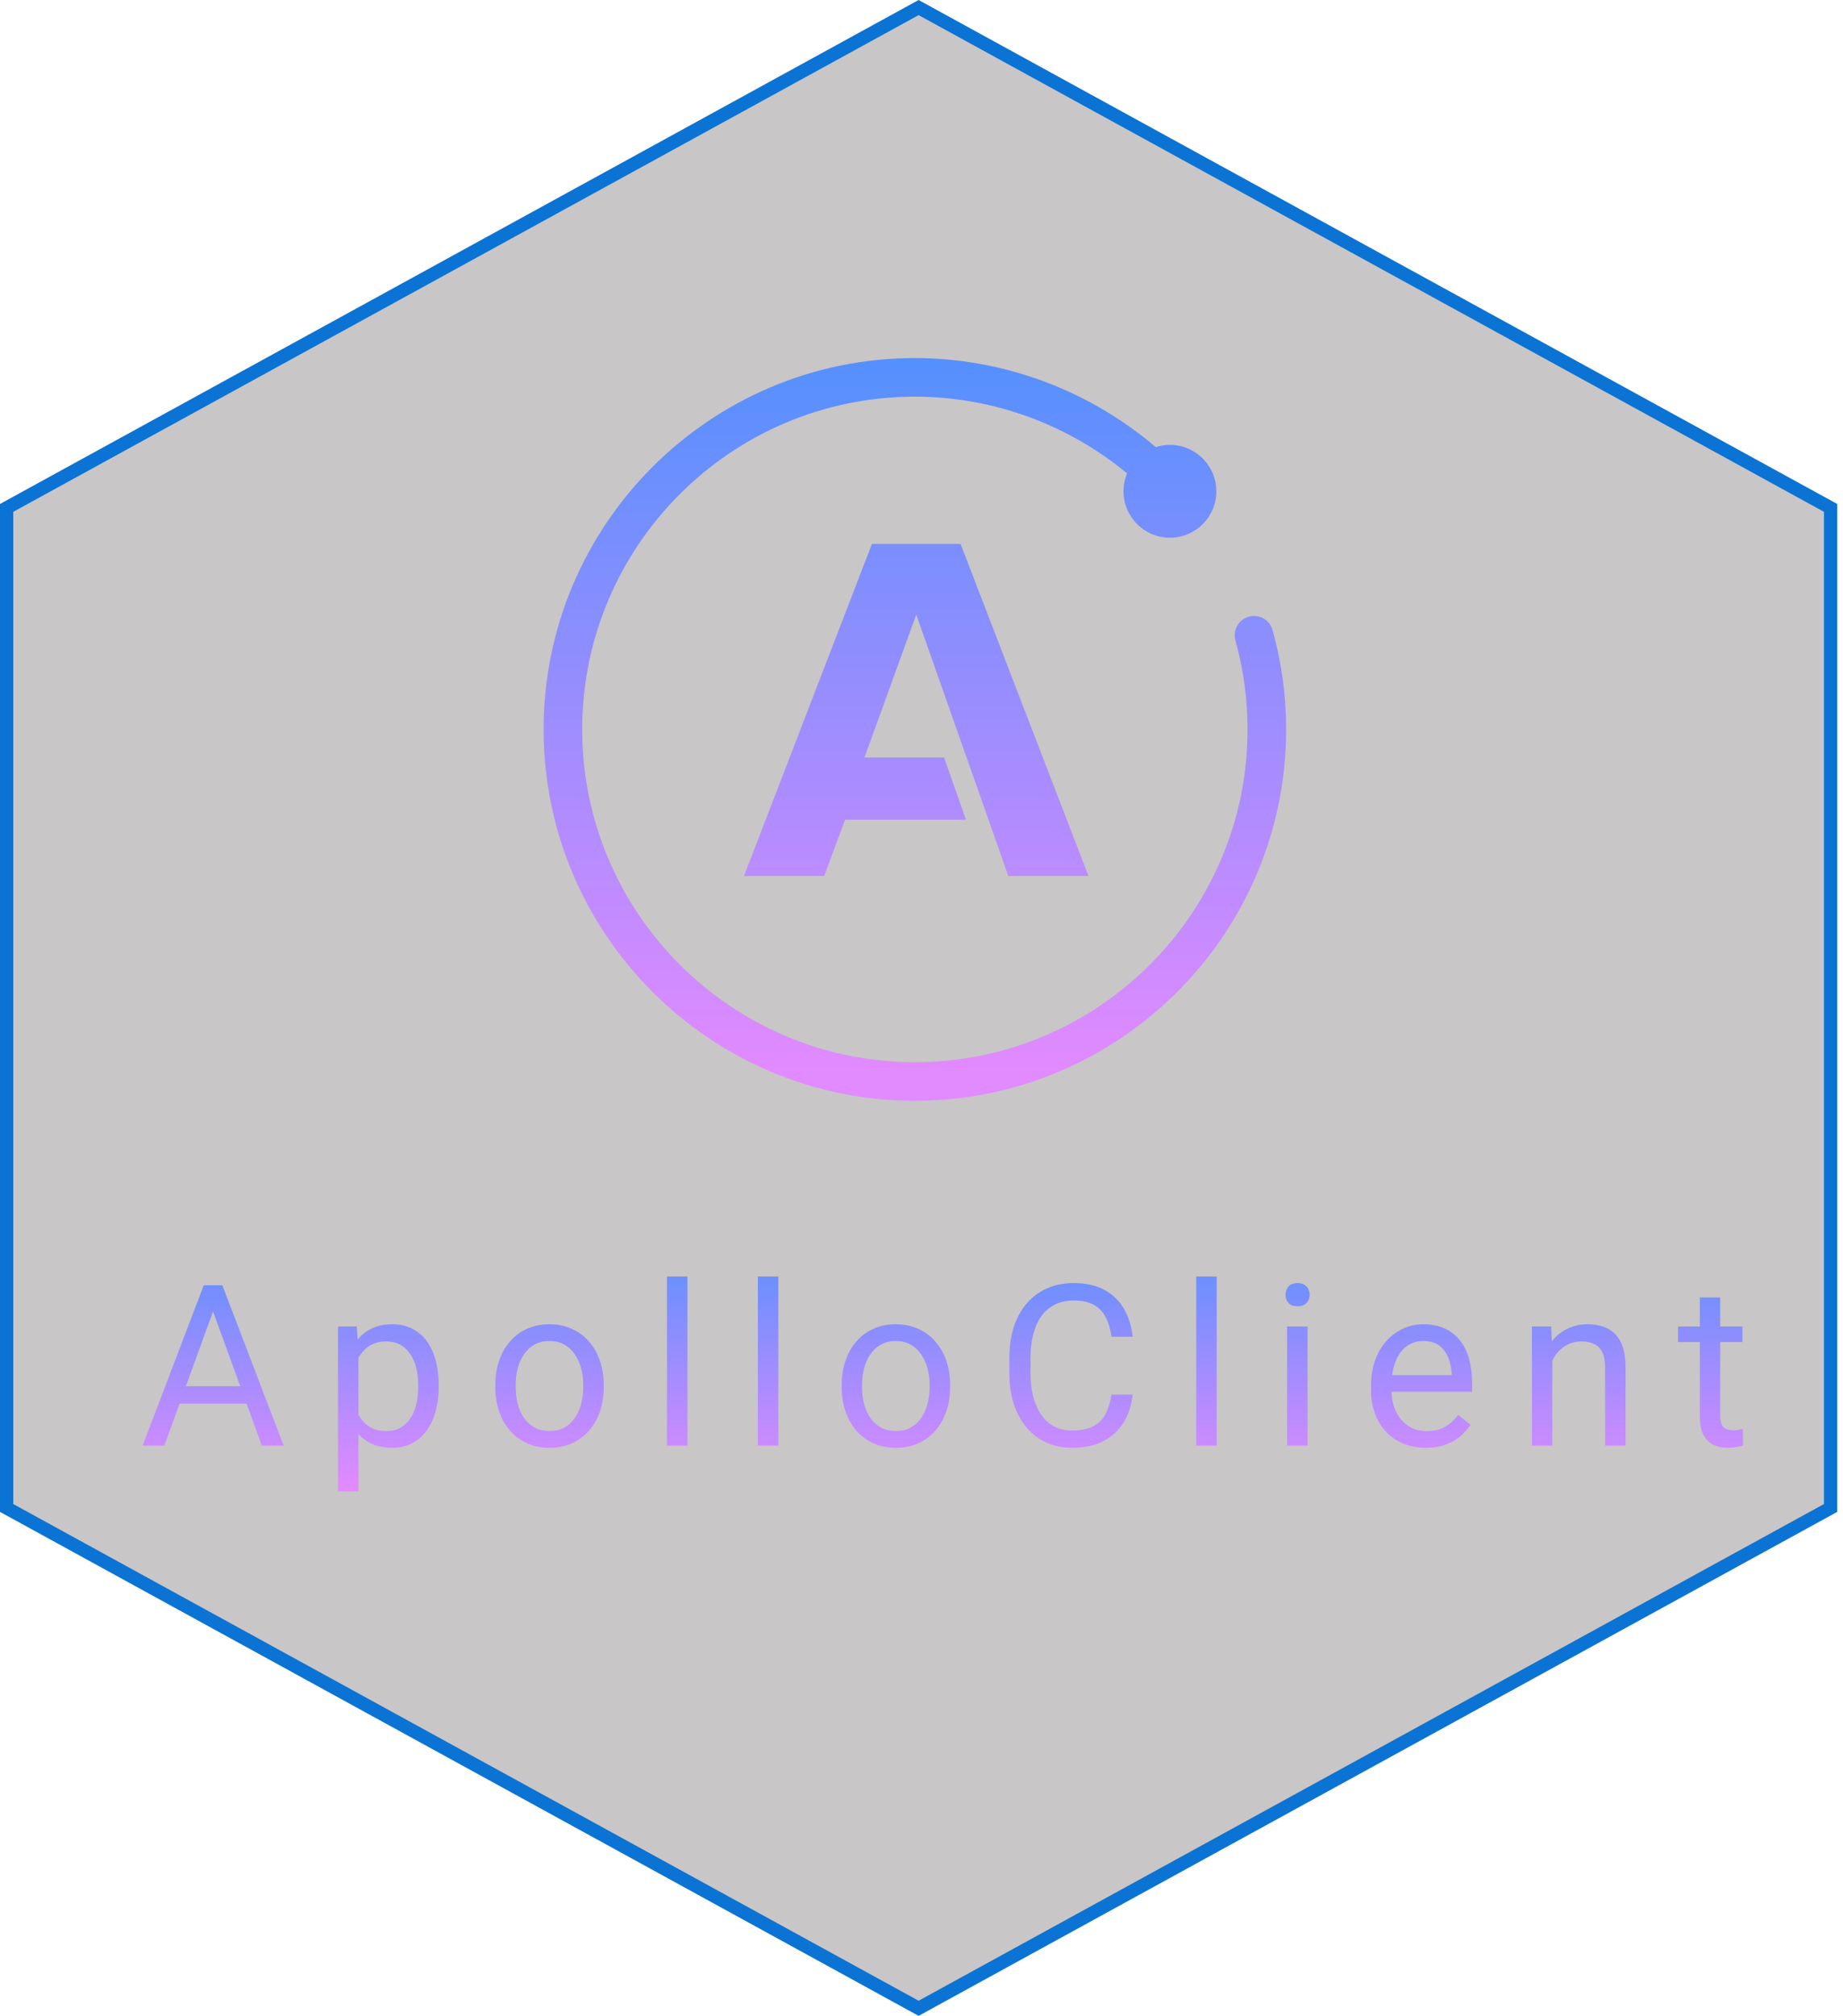 <svg width="139" height="152" viewBox="0 0 139 152" fill="none" xmlns="http://www.w3.org/2000/svg">
<path d="M0.5 38.296L69.282 0.57L138.064 38.296V113.704L69.282 151.43L0.5 113.704V38.296Z" fill="#352F2F" fill-opacity="0.27" stroke="#0B73D3"/>
<path d="M16.395 97.985L12.395 109H10.759L15.366 96.914H16.42L16.395 97.985ZM19.749 109L15.74 97.985L15.715 96.914H16.769L21.392 109H19.749ZM19.541 104.526V105.837H12.751V104.526H19.541ZM27.034 101.745V112.453H25.491V100.019H26.902L27.034 101.745ZM33.086 104.435V104.609C33.086 105.262 33.008 105.868 32.853 106.427C32.698 106.98 32.471 107.462 32.173 107.871C31.879 108.281 31.517 108.599 31.085 108.826C30.654 109.053 30.158 109.166 29.599 109.166C29.029 109.166 28.526 109.072 28.089 108.884C27.651 108.696 27.281 108.422 26.976 108.062C26.672 107.702 26.428 107.271 26.246 106.767C26.069 106.264 25.947 105.696 25.881 105.065V104.136C25.947 103.472 26.072 102.877 26.254 102.351C26.437 101.825 26.677 101.377 26.976 101.006C27.281 100.63 27.649 100.345 28.08 100.151C28.512 99.952 29.01 99.853 29.575 99.853C30.139 99.853 30.64 99.963 31.077 100.185C31.514 100.4 31.882 100.71 32.181 101.114C32.48 101.518 32.704 102.002 32.853 102.567C33.008 103.126 33.086 103.748 33.086 104.435ZM31.542 104.609V104.435C31.542 103.986 31.495 103.566 31.401 103.173C31.307 102.774 31.16 102.426 30.961 102.127C30.767 101.823 30.518 101.585 30.214 101.413C29.909 101.236 29.547 101.147 29.126 101.147C28.739 101.147 28.401 101.214 28.113 101.347C27.831 101.479 27.591 101.659 27.391 101.886C27.192 102.108 27.029 102.362 26.902 102.65C26.78 102.932 26.689 103.225 26.628 103.53V105.68C26.738 106.067 26.893 106.432 27.093 106.775C27.292 107.113 27.557 107.387 27.889 107.597C28.221 107.802 28.639 107.904 29.143 107.904C29.558 107.904 29.915 107.819 30.214 107.647C30.518 107.47 30.767 107.229 30.961 106.925C31.16 106.62 31.307 106.272 31.401 105.879C31.495 105.48 31.542 105.057 31.542 104.609ZM37.358 104.609V104.418C37.358 103.771 37.452 103.17 37.64 102.617C37.828 102.058 38.099 101.574 38.454 101.164C38.808 100.749 39.237 100.428 39.74 100.201C40.244 99.969 40.808 99.853 41.434 99.853C42.065 99.853 42.632 99.969 43.135 100.201C43.644 100.428 44.076 100.749 44.43 101.164C44.79 101.574 45.064 102.058 45.252 102.617C45.44 103.17 45.534 103.771 45.534 104.418V104.609C45.534 105.256 45.44 105.857 45.252 106.41C45.064 106.964 44.79 107.448 44.43 107.863C44.076 108.272 43.647 108.593 43.144 108.826C42.645 109.053 42.081 109.166 41.45 109.166C40.819 109.166 40.252 109.053 39.749 108.826C39.245 108.593 38.813 108.272 38.454 107.863C38.099 107.448 37.828 106.964 37.64 106.41C37.452 105.857 37.358 105.256 37.358 104.609ZM38.894 104.418V104.609C38.894 105.057 38.946 105.48 39.051 105.879C39.156 106.272 39.314 106.62 39.524 106.925C39.74 107.229 40.009 107.47 40.33 107.647C40.651 107.819 41.024 107.904 41.45 107.904C41.871 107.904 42.239 107.819 42.554 107.647C42.875 107.47 43.141 107.229 43.351 106.925C43.561 106.62 43.719 106.272 43.824 105.879C43.935 105.48 43.99 105.057 43.99 104.609V104.418C43.99 103.975 43.935 103.557 43.824 103.165C43.719 102.766 43.559 102.415 43.343 102.11C43.133 101.8 42.867 101.557 42.546 101.38C42.23 101.203 41.86 101.114 41.434 101.114C41.013 101.114 40.642 101.203 40.321 101.38C40.006 101.557 39.74 101.8 39.524 102.11C39.314 102.415 39.156 102.766 39.051 103.165C38.946 103.557 38.894 103.975 38.894 104.418ZM51.848 96.25V109H50.304V96.25H51.848ZM58.702 96.25V109H57.158V96.25H58.702ZM63.481 104.609V104.418C63.481 103.771 63.575 103.17 63.763 102.617C63.951 102.058 64.222 101.574 64.576 101.164C64.931 100.749 65.36 100.428 65.863 100.201C66.367 99.969 66.931 99.853 67.556 99.853C68.187 99.853 68.755 99.969 69.258 100.201C69.767 100.428 70.199 100.749 70.553 101.164C70.913 101.574 71.187 102.058 71.375 102.617C71.563 103.17 71.657 103.771 71.657 104.418V104.609C71.657 105.256 71.563 105.857 71.375 106.41C71.187 106.964 70.913 107.448 70.553 107.863C70.199 108.272 69.77 108.593 69.266 108.826C68.768 109.053 68.204 109.166 67.573 109.166C66.942 109.166 66.375 109.053 65.871 108.826C65.368 108.593 64.936 108.272 64.576 107.863C64.222 107.448 63.951 106.964 63.763 106.41C63.575 105.857 63.481 105.256 63.481 104.609ZM65.016 104.418V104.609C65.016 105.057 65.069 105.48 65.174 105.879C65.279 106.272 65.437 106.62 65.647 106.925C65.863 107.229 66.132 107.47 66.453 107.647C66.773 107.819 67.147 107.904 67.573 107.904C67.994 107.904 68.362 107.819 68.677 107.647C68.998 107.47 69.264 107.229 69.474 106.925C69.684 106.62 69.842 106.272 69.947 105.879C70.058 105.48 70.113 105.057 70.113 104.609V104.418C70.113 103.975 70.058 103.557 69.947 103.165C69.842 102.766 69.681 102.415 69.466 102.11C69.255 101.8 68.99 101.557 68.669 101.38C68.353 101.203 67.983 101.114 67.556 101.114C67.136 101.114 66.765 101.203 66.444 101.38C66.129 101.557 65.863 101.8 65.647 102.11C65.437 102.415 65.279 102.766 65.174 103.165C65.069 103.557 65.016 103.975 65.016 104.418ZM83.832 105.157H85.425C85.342 105.92 85.124 106.604 84.77 107.207C84.415 107.81 83.915 108.289 83.267 108.643C82.62 108.992 81.812 109.166 80.843 109.166C80.135 109.166 79.49 109.033 78.909 108.768C78.334 108.502 77.838 108.126 77.424 107.639C77.008 107.146 76.688 106.557 76.461 105.871C76.239 105.179 76.129 104.41 76.129 103.563V102.359C76.129 101.513 76.239 100.746 76.461 100.06C76.688 99.368 77.011 98.776 77.432 98.284C77.858 97.791 78.37 97.412 78.967 97.147C79.565 96.881 80.237 96.748 80.984 96.748C81.898 96.748 82.67 96.92 83.3 97.263C83.931 97.606 84.421 98.082 84.77 98.69C85.124 99.294 85.342 99.994 85.425 100.791H83.832C83.754 100.226 83.61 99.742 83.4 99.338C83.19 98.928 82.891 98.613 82.504 98.392C82.116 98.17 81.61 98.06 80.984 98.06C80.448 98.06 79.975 98.162 79.565 98.367C79.161 98.572 78.821 98.862 78.544 99.238C78.273 99.615 78.068 100.066 77.93 100.591C77.791 101.117 77.722 101.701 77.722 102.343V103.563C77.722 104.155 77.783 104.711 77.905 105.231C78.032 105.752 78.223 106.208 78.478 106.601C78.732 106.994 79.056 107.304 79.449 107.531C79.842 107.752 80.307 107.863 80.843 107.863C81.524 107.863 82.066 107.755 82.47 107.539C82.874 107.323 83.179 107.013 83.383 106.609C83.594 106.205 83.743 105.721 83.832 105.157ZM91.765 96.25V109H90.221V96.25H91.765ZM98.618 100.019V109H97.074V100.019H98.618ZM96.958 97.636C96.958 97.387 97.033 97.177 97.182 97.005C97.337 96.834 97.564 96.748 97.863 96.748C98.156 96.748 98.38 96.834 98.535 97.005C98.696 97.177 98.776 97.387 98.776 97.636C98.776 97.874 98.696 98.079 98.535 98.251C98.38 98.416 98.156 98.499 97.863 98.499C97.564 98.499 97.337 98.416 97.182 98.251C97.033 98.079 96.958 97.874 96.958 97.636ZM107.531 109.166C106.905 109.166 106.338 109.061 105.829 108.851C105.326 108.635 104.891 108.333 104.526 107.946C104.166 107.558 103.889 107.099 103.696 106.568C103.502 106.037 103.405 105.456 103.405 104.825V104.476C103.405 103.746 103.513 103.095 103.729 102.525C103.945 101.95 104.238 101.463 104.609 101.064C104.98 100.666 105.4 100.364 105.871 100.16C106.341 99.955 106.828 99.853 107.332 99.853C107.973 99.853 108.527 99.963 108.992 100.185C109.462 100.406 109.847 100.716 110.145 101.114C110.444 101.507 110.666 101.972 110.81 102.509C110.953 103.04 111.025 103.621 111.025 104.252V104.941H104.318V103.688H109.49V103.571C109.468 103.173 109.385 102.785 109.241 102.409C109.102 102.033 108.881 101.723 108.577 101.479C108.272 101.236 107.857 101.114 107.332 101.114C106.983 101.114 106.662 101.189 106.369 101.338C106.075 101.482 105.824 101.698 105.613 101.986C105.403 102.274 105.24 102.625 105.124 103.04C105.007 103.455 104.949 103.934 104.949 104.476V104.825C104.949 105.251 105.007 105.652 105.124 106.028C105.245 106.399 105.42 106.726 105.646 107.008C105.879 107.29 106.158 107.511 106.485 107.672C106.817 107.832 107.193 107.913 107.614 107.913C108.156 107.913 108.615 107.802 108.992 107.581C109.368 107.359 109.697 107.063 109.979 106.692L110.909 107.431C110.715 107.724 110.469 108.004 110.17 108.27C109.872 108.535 109.504 108.751 109.066 108.917C108.635 109.083 108.123 109.166 107.531 109.166ZM117.074 101.936V109H115.538V100.019H116.991L117.074 101.936ZM116.709 104.169L116.07 104.144C116.075 103.53 116.166 102.963 116.344 102.442C116.521 101.917 116.77 101.46 117.091 101.073C117.412 100.685 117.793 100.387 118.236 100.176C118.684 99.96 119.18 99.853 119.722 99.853C120.165 99.853 120.563 99.913 120.917 100.035C121.271 100.151 121.573 100.34 121.822 100.6C122.077 100.86 122.27 101.197 122.403 101.612C122.536 102.022 122.602 102.523 122.602 103.115V109H121.058V103.098C121.058 102.628 120.989 102.251 120.851 101.969C120.712 101.681 120.511 101.474 120.245 101.347C119.979 101.214 119.653 101.147 119.265 101.147C118.884 101.147 118.535 101.228 118.219 101.388C117.91 101.549 117.641 101.77 117.414 102.052C117.193 102.334 117.019 102.658 116.891 103.023C116.77 103.383 116.709 103.765 116.709 104.169ZM131.415 100.019V101.197H126.559V100.019H131.415ZM128.203 97.835H129.738V106.775C129.738 107.08 129.785 107.309 129.879 107.464C129.974 107.619 130.095 107.722 130.245 107.771C130.394 107.821 130.555 107.846 130.726 107.846C130.853 107.846 130.986 107.835 131.125 107.813C131.268 107.785 131.376 107.763 131.448 107.747L131.457 109C131.335 109.039 131.174 109.075 130.975 109.108C130.781 109.147 130.546 109.166 130.27 109.166C129.893 109.166 129.547 109.091 129.232 108.942C128.917 108.792 128.665 108.543 128.477 108.195C128.294 107.841 128.203 107.365 128.203 106.767V97.835Z" fill="url(#paint0_linear_802_252)"/>
<g clip-path="url(#clip0_802_252)">
<path d="M76.05 66.051H82.094L72.445 41.011H65.763L56.114 66.051H62.159L63.736 61.809H72.852L71.202 57.116H65.199L69.104 46.342L76.05 66.051ZM95.98 47.512C95.766 46.738 94.967 46.284 94.19 46.5C93.416 46.714 92.963 47.516 93.178 48.29C93.784 50.474 94.091 52.732 94.091 55C94.091 68.835 82.835 80.091 69 80.091C55.164 80.091 43.909 68.835 43.909 55C43.909 41.164 55.164 29.909 69 29.909C74.861 29.909 80.532 31.991 85.008 35.696C84.834 36.111 84.737 36.568 84.737 37.046C84.737 38.979 86.304 40.545 88.236 40.545C90.169 40.545 91.736 38.979 91.736 37.046C91.736 35.113 90.169 33.547 88.236 33.547C87.864 33.547 87.506 33.606 87.17 33.714C82.13 29.419 75.675 27 69 27C53.561 27 41 39.561 41 55C41 70.439 53.561 83 69 83C84.439 83 97 70.439 97 55C97 52.469 96.657 49.949 95.98 47.512Z" fill="url(#paint1_linear_802_252)"/>
</g>
<defs>
<linearGradient id="paint0_linear_802_252" x1="71.282" y1="92.526" x2="71.282" y2="112.138" gradientUnits="userSpaceOnUse">
<stop stop-color="#5190FE"/>
<stop offset="1" stop-color="#E28AFF"/>
</linearGradient>
<linearGradient id="paint1_linear_802_252" x1="69" y1="25.674" x2="69" y2="80.586" gradientUnits="userSpaceOnUse">
<stop stop-color="#5190FE"/>
<stop offset="1" stop-color="#E28AFF"/>
</linearGradient>
<clipPath id="clip0_802_252">
<rect width="56" height="56" fill="white" transform="translate(41 27)"/>
</clipPath>
</defs>
</svg>
